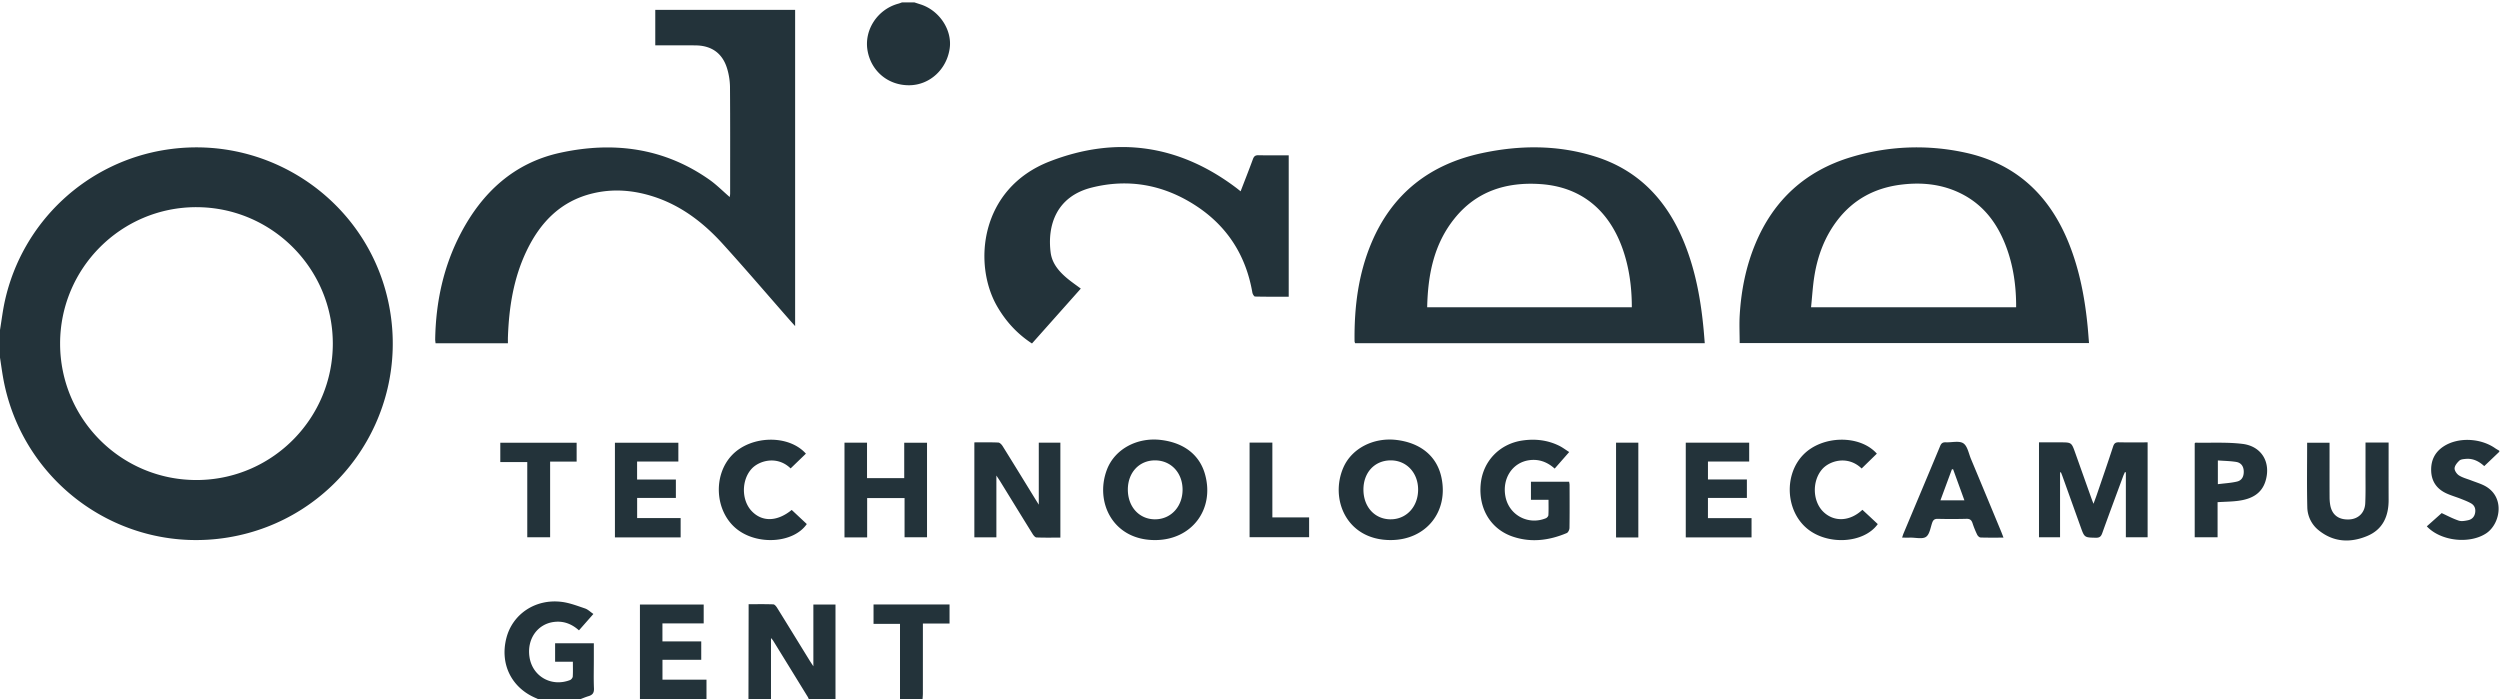 <svg xmlns="http://www.w3.org/2000/svg" width="193" height="54" viewBox="0 0 193 54"><path fill="#23333A" fill-rule="evenodd" d="M59.704 46.657c.103.005.224.16.293.272.84 1.352 1.672 2.71 2.507 4.065.074.119.152.235.288.442v-4.764H64.5V54h-2.055l-.032-.091-.04-.087c-.894-1.456-1.79-2.91-2.687-4.365-.027-.044-.063-.082-.112-.138l-.054-.063V54h-1.739l.013-6.833v-.522c.657 0 1.284-.013 1.91.012zm-16.346-.193c.614.077 1.214.308 1.807.509.224.076.41.266.645.425l-1.115 1.266c-.56-.502-1.2-.744-1.93-.65-1.306.166-2.117 1.37-1.88 2.76.25 1.466 1.705 2.276 3.122 1.726.093-.037.203-.173.21-.27.023-.365.009-.732.009-1.146h-1.372v-1.426h2.99v1.28c0 .736-.022 1.474.01 2.21.014.342-.112.503-.417.594-.237.07-.466.17-.698.258h-3.162c-.044-.026-.087-.059-.134-.078-1.94-.783-2.875-2.647-2.347-4.678.48-1.85 2.249-3.03 4.262-2.78zm10.967.207v1.457H51.14v1.386h2.996v1.423h-2.993v1.535h3.398V54h-5.138v-7.329h4.922zm18.98-.004v1.47h-2.058v.499l-.001 4.893c0 .157-.018.314-.027.471H69.48v-5.839h-2.043v-1.494h5.869zm111.096-12.502v.387c0 1.342-.004 2.685.001 4.027.005 1.266-.444 2.296-1.655 2.8-1.293.54-2.58.486-3.723-.424a2.327 2.327 0 0 1-.9-1.783c-.041-1.655-.013-3.31-.013-4.994h1.73v.873c0 1.106-.003 2.211.002 3.317 0 .21.015.421.052.627.138.764.656 1.147 1.474 1.105.694-.036 1.195-.513 1.228-1.247.037-.801.018-1.605.02-2.407.003-.747.001-1.494.001-2.28h1.783zm-64.044.242c.265.129.504.313.785.49l-1.121 1.278c-.575-.516-1.228-.753-1.974-.646-1.294.185-2.089 1.413-1.828 2.797.271 1.436 1.75 2.24 3.119 1.684.087-.035.193-.155.198-.24.021-.378.01-.757.01-1.185h-1.357v-1.394h2.947c.012.08.035.167.035.253.003 1.105.01 2.21-.007 3.316-.002.136-.101.346-.21.392-1.349.57-2.74.753-4.153.28-1.728-.577-2.687-2.194-2.486-4.106.185-1.754 1.482-3.076 3.236-3.322.979-.138 1.917-.03 2.806.403zm24.535.615l-1.173 1.146c-1.056-1.023-2.473-.612-3.054.063-.782.908-.743 2.467.102 3.285.825.798 2.046.747 3.01-.16l.59.545.597.56c-1.078 1.502-3.894 1.66-5.473.33-1.648-1.386-1.777-4.159-.265-5.697 1.47-1.495 4.36-1.543 5.666-.072zM30.095 23.902c1.444 8.333-4.165 16.227-12.498 17.59C9.393 42.835 1.65 37.304.227 29.082c-.085-.49-.152-.984-.227-1.476v-2.134c.127-.763.216-1.535.387-2.289a15.11 15.11 0 0 1 12.467-11.63c8.166-1.245 15.838 4.25 17.241 12.35zm32.121 11.12l-1.18 1.139c-1.024-1.001-2.43-.614-3.017.037-.786.87-.789 2.414.013 3.259.807.85 1.97.823 3.088-.091l1.165 1.09c-1.029 1.489-3.842 1.664-5.436.362-1.663-1.357-1.824-4.139-.329-5.692 1.466-1.524 4.373-1.589 5.696-.104zm27.408-1.058c1.785.214 2.99 1.156 3.407 2.663.749 2.708-1.04 5.062-3.85 5.066-3.244.015-4.679-2.91-3.73-5.428.6-1.591 2.33-2.523 4.173-2.301zm18.19 0c1.858.226 3.1 1.251 3.456 2.856.592 2.667-1.173 4.869-3.906 4.872-3.436.005-4.715-3.192-3.65-5.611.652-1.479 2.34-2.33 4.1-2.117zm84.805.634c.104.073.218.133.328.2v.078l-1.164 1.108c-.38-.349-.851-.615-1.438-.557-.167.017-.374.032-.483.133-.168.157-.357.383-.368.59-.01.182.168.443.338.551.283.18.626.264.944.387.306.119.622.217.919.354 1.757.815 1.356 2.996.236 3.734-1.281.843-3.503.608-4.582-.543l1.148-1.022c.39.178.834.418 1.306.578.217.075.496.023.734-.028.306-.065.5-.274.547-.6.045-.308-.062-.557-.325-.705-.25-.141-.522-.244-.79-.35-.354-.139-.722-.245-1.07-.4-.749-.333-1.18-.906-1.212-1.741-.031-.813.278-1.46.969-1.909 1.1-.713 2.82-.649 3.963.142zm-41.053-.377c.322.209.415.782.59 1.203.781 1.867 1.555 3.736 2.33 5.605.06.143.112.289.183.475-.622 0-1.198.01-1.773-.01-.092-.003-.215-.123-.26-.22a6.955 6.955 0 0 1-.354-.876c-.08-.247-.2-.353-.478-.345a43.8 43.8 0 0 1-2.21.002c-.241-.005-.352.082-.429.301-.134.382-.199.9-.477 1.089-.281.191-.787.054-1.194.06-.197.002-.394 0-.651 0 .047-.143.071-.23.105-.311.945-2.254 1.895-4.506 2.832-6.762.09-.22.208-.296.437-.286.458.022 1.022-.138 1.35.075zm12.007-.076c.733.016 1.467.005 2.223.005v7.325h-1.68v-5.011l-.072-.017c-.044.1-.093.198-.131.3-.542 1.467-1.089 2.932-1.617 4.404-.093.257-.2.368-.494.362-.88-.018-.88-.003-1.18-.843l-1.397-3.897c-.038-.106-.082-.21-.123-.316l-.066.018v5h-1.626V34.15h1.636c.875 0 .875 0 1.163.812l1.255 3.528c.04.11.083.217.154.402.105-.288.189-.505.264-.725.42-1.231.846-2.46 1.25-3.697.08-.242.185-.33.44-.325zm-86.504.02c.117.005.259.155.333.273.842 1.35 1.673 2.709 2.507 4.064.074.121.15.241.285.458v-4.787h1.667v7.33c-.619 0-1.234.013-1.848-.012-.102-.004-.225-.156-.294-.268-.84-1.352-1.672-2.71-2.506-4.065-.075-.121-.156-.239-.292-.447v4.77H75.22v-7.33c.64 0 1.246-.014 1.849.014zm49.41.01v7.315h-1.72v-7.314h1.72zm-74.11.005v1.448h-3.186v1.39h2.994v1.42h-2.99v1.558h3.358v1.493h-5.073V34.18h4.897zm14.565-.006v2.736h2.872v-2.73h1.76v7.299h-1.734v-3.03h-2.888v3.036h-1.75v-7.311h1.74zm68.103-.002v1.456h-3.183v1.388h3.005v1.426h-3.006V40h3.366v1.485h-5.078v-7.313h4.896zm-90.521.01v1.455h-2.047v5.842h-1.764V35.67h-2.082v-1.489h5.893zm128.598.085c1.494.181 2.222 1.438 1.782 2.875-.307 1-1.115 1.384-2.066 1.515-.519.073-1.047.073-1.633.11v2.71h-1.766v-7.254c.024-.019.044-.049.064-.049 1.207.022 2.426-.051 3.62.093zm-74.888-.099v5.774h2.837v1.529h-4.596v-7.303h1.759zm-9.042 1.373c-1.231-.01-2.117.936-2.115 2.26.003 1.33.88 2.288 2.097 2.29l.158-.006c1.147-.079 1.978-1.036 1.97-2.304-.01-1.29-.894-2.23-2.11-2.24zm18.147 0c-1.223.017-2.077.947-2.074 2.26.003 1.334.874 2.286 2.093 2.29l.159-.005c1.147-.078 1.976-1.033 1.969-2.304-.007-1.25-.842-2.175-1.988-2.238l-.159-.003zm43.449.686l-.094.004-.885 2.394h1.85l-.871-2.398zm20.438-.68v1.83l.384-.043c.38-.04.747-.074 1.101-.159.391-.094.534-.429.512-.827-.022-.38-.229-.632-.585-.688-.458-.073-.926-.078-1.412-.114zM15.155 15.993C9.35 15.993 4.634 20.72 4.64 26.534c.005 5.82 4.714 10.526 10.528 10.524l.285-.004c5.676-.154 10.241-4.818 10.24-10.532-.001-5.803-4.73-10.526-10.538-10.528zm80.272-1.5c.103.079.203.161.348.276.333-.863.652-1.67.95-2.483.081-.219.184-.307.425-.302.774.016 1.548.006 2.339.006v10.917c-.87 0-1.736.007-2.601-.014-.073-.002-.185-.191-.205-.306-.5-2.897-1.968-5.172-4.436-6.755-2.453-1.574-5.135-2.065-7.978-1.348-2.727.689-3.425 2.928-3.159 5.008.109.852.654 1.48 1.296 2.013.323.268.67.505 1.032.775l-3.769 4.237c-1.14-.743-2.013-1.7-2.684-2.856-1.886-3.25-1.354-9.101 4.054-11.2 5.118-1.986 9.968-1.302 14.388 2.033zM61.384.764v24.411c-.17-.19-.297-.328-.42-.469-1.72-1.96-3.414-3.945-5.166-5.875-1.495-1.648-3.231-2.981-5.39-3.668-1.523-.484-3.07-.61-4.635-.237-2.477.59-4.06 2.228-5.121 4.444-1.007 2.104-1.36 4.357-1.44 6.664-.005.142 0 .284 0 .468h-5.586c-.01-.106-.03-.206-.029-.306.049-2.87.633-5.617 1.97-8.172 1.663-3.177 4.126-5.456 7.687-6.231 4.083-.889 7.99-.392 11.498 2.07.557.39 1.042.884 1.583 1.35.01-.084.032-.178.032-.271 0-2.74.01-5.48-.011-8.219a5.18 5.18 0 0 0-.212-1.396c-.347-1.19-1.18-1.803-2.42-1.822-.895-.014-1.79-.004-2.687-.005h-.45V.763h10.797zm61.807 11.335c3.376 1.074 5.532 3.43 6.835 6.645.879 2.167 1.285 4.44 1.499 6.755.029.314.052.628.082.994h-26.994c-.016-.054-.04-.101-.041-.15-.03-2.616.284-5.177 1.31-7.607 1.605-3.798 4.506-6.048 8.488-6.907 2.95-.636 5.913-.656 8.821.27zm28.434-.336c4.006.84 6.622 3.323 8.11 7.069.814 2.046 1.218 4.186 1.431 6.368.04.416.069.834.106 1.285h-26.97c0-.748-.039-1.483.007-2.212.116-1.876.48-3.705 1.204-5.447 1.412-3.395 3.881-5.644 7.403-6.7a17.47 17.47 0 0 1 8.709-.363zm-4.877 2.494c-1.98.249-3.63 1.112-4.869 2.704-1 1.289-1.557 2.768-1.811 4.361-.126.785-.17 1.584-.255 2.401h15.832v-.286c-.018-1.404-.21-2.781-.668-4.11-.644-1.867-1.701-3.413-3.503-4.343-1.489-.768-3.086-.933-4.726-.727zm-34.445 2.592c-1.609 1.99-2.069 4.351-2.125 6.871h15.799c0-1.157-.111-2.276-.376-3.378-.786-3.258-2.82-5.884-6.722-6.133-2.598-.165-4.884.548-6.576 2.64zM70.587.184l.482.156c1.456.467 2.453 1.979 2.246 3.406-.234 1.616-1.536 2.81-3.092 2.835-1.626.027-2.953-1.057-3.244-2.649-.293-1.602.754-3.21 2.37-3.648.098-.026.193-.066.29-.1h.948z"/></svg>